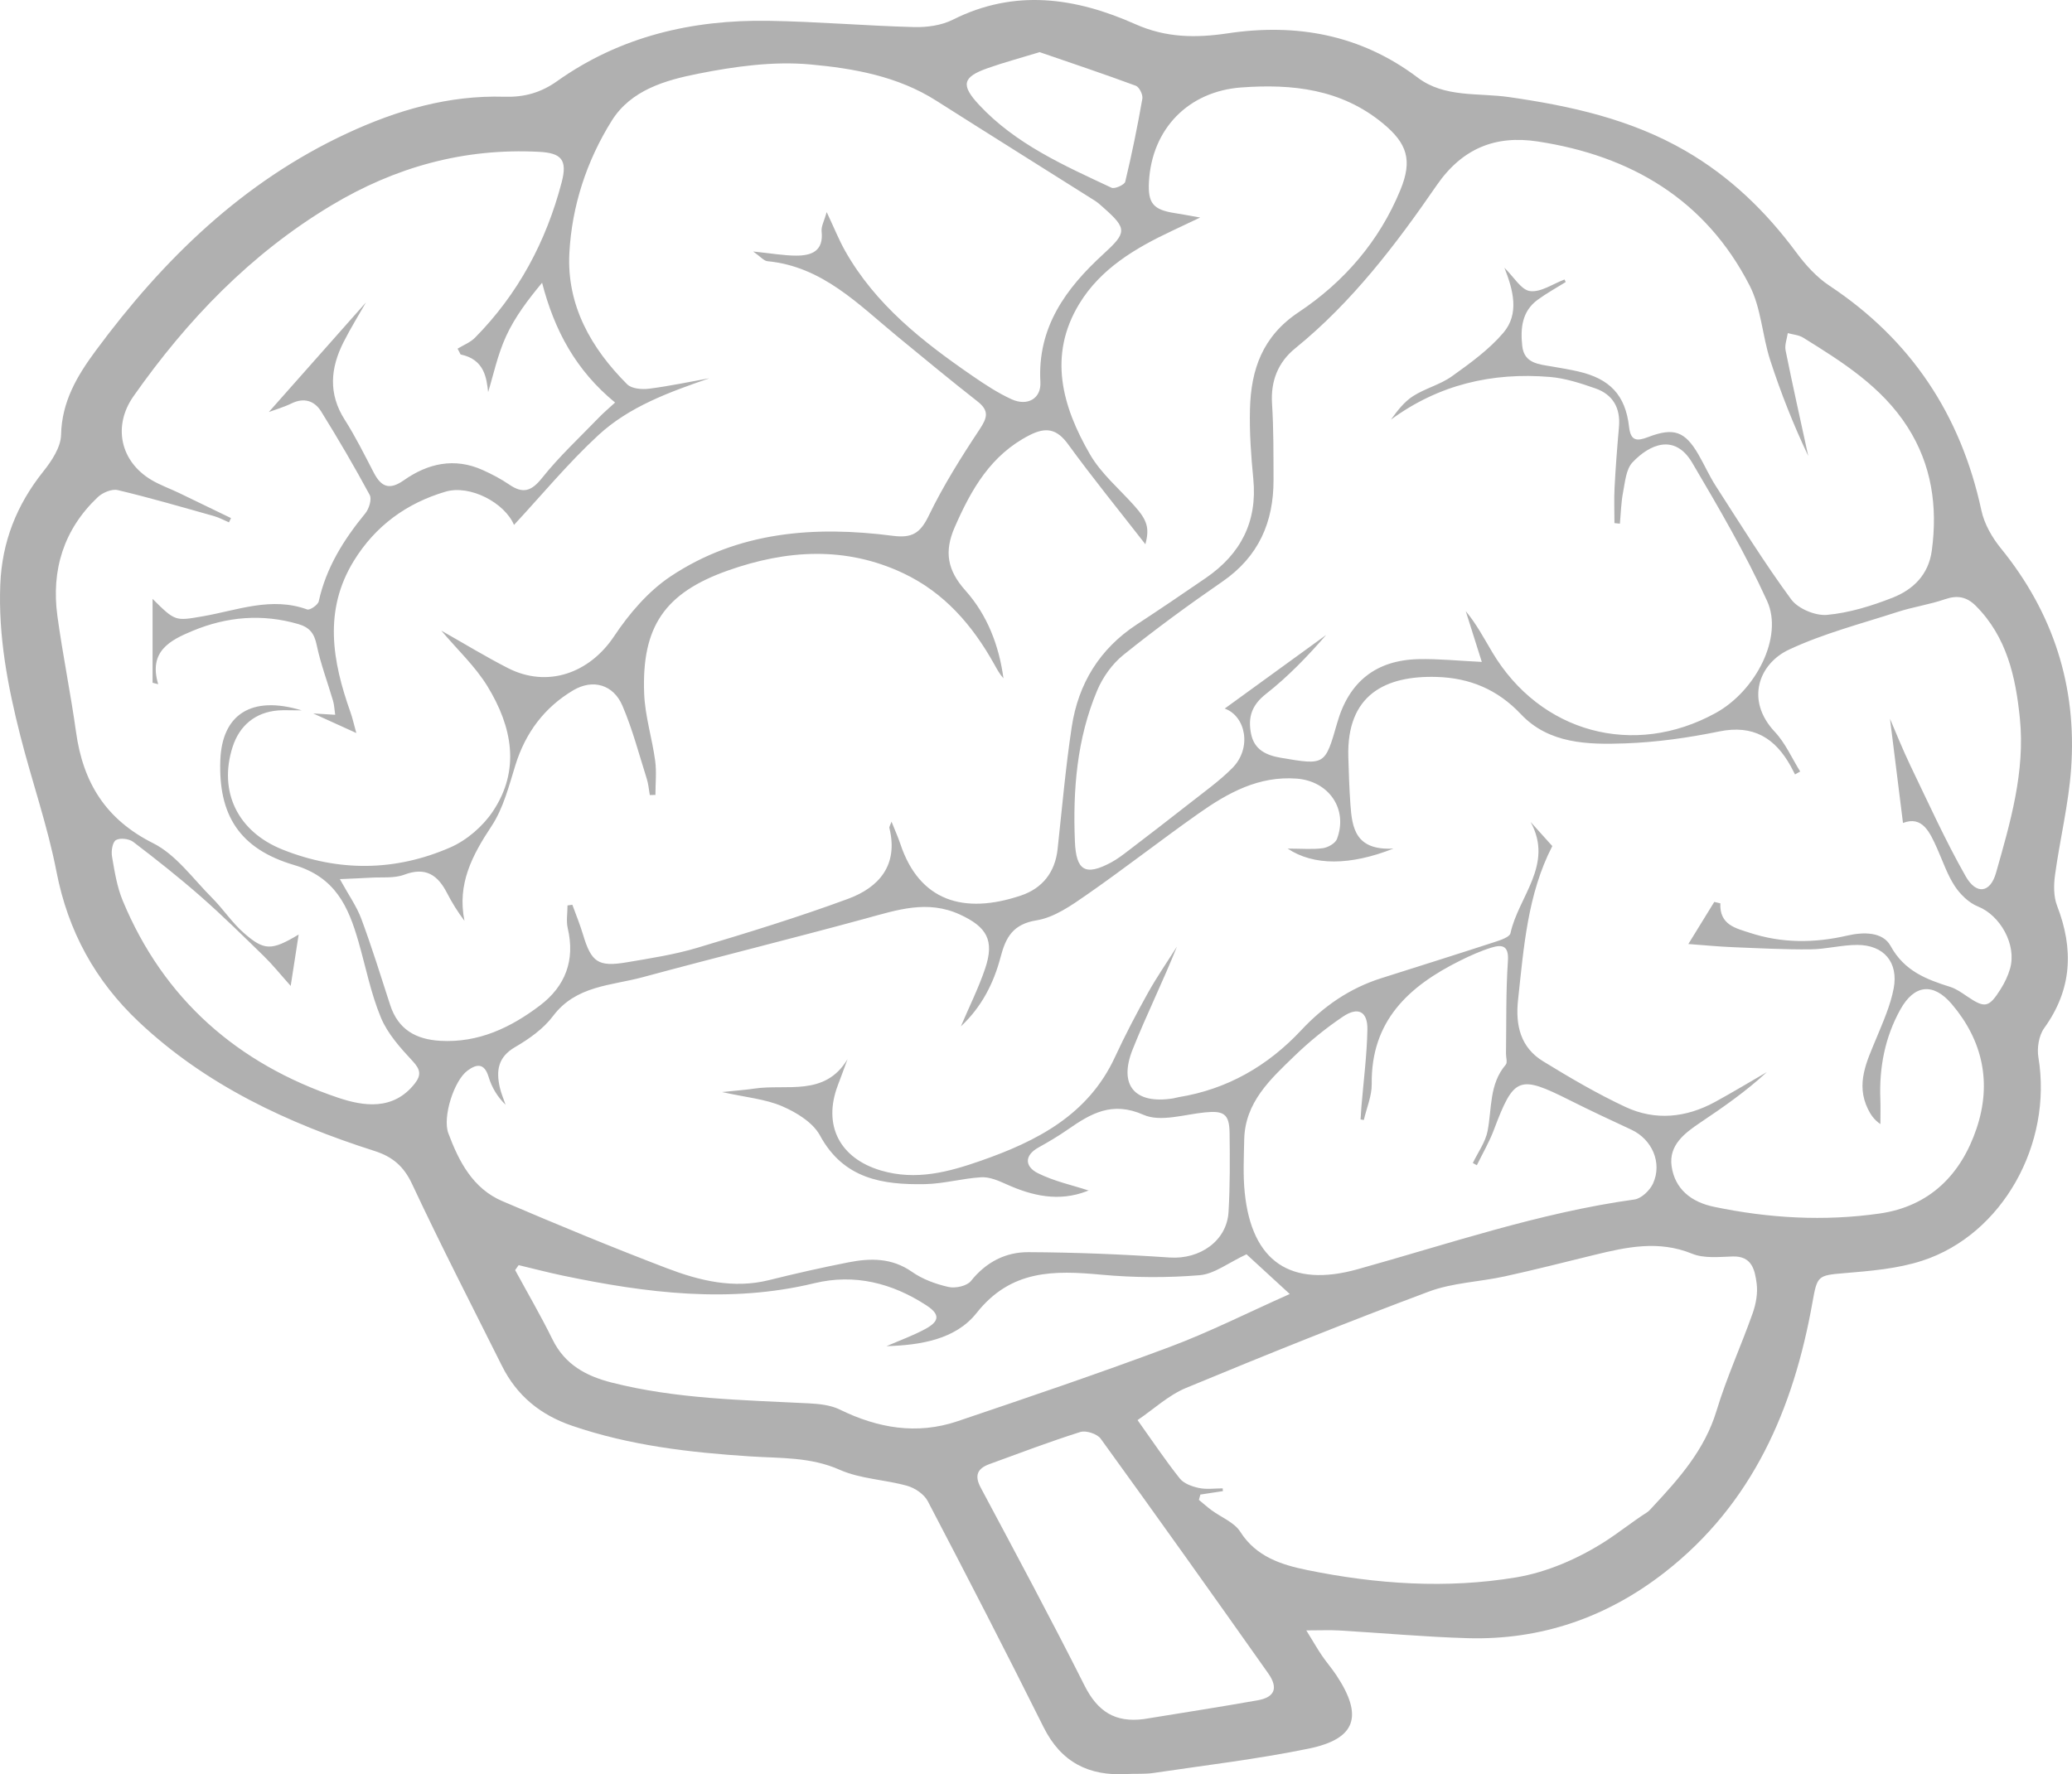<?xml version="1.0" encoding="UTF-8"?>
<svg width="927px" height="794px" viewBox="0 0 927 794" version="1.1" xmlns="http://www.w3.org/2000/svg" xmlns:xlink="http://www.w3.org/1999/xlink">
    <!-- Generator: Sketch 46.2 (44496) - http://www.bohemiancoding.com/sketch -->
    <title>brain fill</title>
    <desc>Created with Sketch.</desc>
    <defs></defs>
    <g id="Page-1" stroke="none" stroke-width="1" fill="none" fill-rule="evenodd" opacity="0.997">
        <g id="test-desk-2a" transform="translate(-178, -4353)" fill="#B0B0B0">
            <g id="Page-1" transform="translate(178, 4353)">
                <path d="M465.133,23.337 C456.273,26.044 448.951,27.996 441.839,30.516 C430.652,34.474 429.722,38.011 438.049,46.94 C454.456,64.531 476.066,74.059 497.292,84.012 C498.698,84.672 503.093,82.71 503.422,81.326 C506.383,69.023 508.9,56.604 511.087,44.138 C511.396,42.377 509.695,38.942 508.153,38.371 C493.678,33.022 479.041,28.129 465.133,23.337 L465.133,23.337 Z M511.773,769.303 C528.751,766.524 545.755,763.906 562.692,760.897 C570.333,759.54 572.011,755.384 567.372,748.811 C542.573,713.694 517.662,678.652 492.449,643.835 C490.876,641.665 485.891,640.03 483.337,640.832 C469.623,645.151 456.157,650.282 442.641,655.213 C437.37,657.137 435.831,660.218 438.745,665.69 C454.425,695.124 470.231,724.501 485.208,754.293 C491.053,765.916 498.891,770.996 511.773,769.303 L511.773,769.303 Z M396.589,602.43 C402.444,599.877 408.509,597.711 414.096,594.671 C420.44,591.209 420.521,588.128 414.547,584.214 C399.21,574.179 382.304,569.908 364.389,574.24 C326.481,583.398 289.171,578.654 251.881,570.86 C245.231,569.469 238.653,567.739 232.04,566.164 C231.517,566.906 230.994,567.64 230.468,568.381 C236.079,578.719 242.018,588.893 247.201,599.441 C252.72,610.66 262.171,615.781 273.586,618.692 C302.586,626.091 332.292,626.509 361.907,628.012 C366.573,628.254 371.633,628.788 375.722,630.794 C392.71,639.115 410.194,642.155 428.316,636.041 C460.111,625.306 491.906,614.516 523.334,602.764 C540.967,596.174 557.866,587.614 577.024,579.083 C569.107,571.812 562.546,565.783 557.679,561.312 C549.522,565.117 543.29,570.129 536.687,570.67 C522.152,571.867 507.341,571.782 492.806,570.442 C471.573,568.477 452.32,568.119 436.921,587.57 C427.48,599.499 411.729,601.958 396.589,602.43 L396.589,602.43 Z M610.171,501.208 C609.685,501.123 609.196,501.038 608.707,500.953 C608.832,499.096 608.924,497.236 609.077,495.38 C610.028,483.842 611.543,472.314 611.763,460.763 C611.916,452.635 607.63,450.367 600.821,454.955 C593.129,460.137 585.817,466.091 579.143,472.549 C568.398,482.941 556.983,493.268 556.654,509.995 C556.497,517.915 556.08,525.913 556.891,533.761 C560.07,564.651 577.472,576.325 607.318,568.017 C648.364,556.588 688.775,542.677 731.241,536.784 C734.355,536.352 738.159,532.703 739.565,529.602 C743.786,520.302 739.062,509.815 729.831,505.533 C720.607,501.252 711.393,496.934 702.305,492.37 C679.503,480.914 677.33,481.791 668.32,505.704 C666.272,511.134 663.287,516.211 660.729,521.455 C660.132,521.125 659.531,520.795 658.933,520.462 C661.208,515.704 664.564,511.151 665.538,506.135 C667.508,496.009 666.214,485.141 673.672,476.442 C674.501,475.477 673.744,473.171 673.771,471.488 C673.978,457.672 673.689,443.818 674.633,430.053 C675.109,423.078 672.018,422.602 667.253,424.068 C662.41,425.554 657.717,427.679 653.166,429.944 C630.323,441.315 613.336,456.794 613.703,485.069 C613.777,490.432 611.41,495.828 610.171,501.208 L610.171,501.208 Z M537.041,668.828 C536.82,669.624 536.603,670.416 536.382,671.205 C538.26,672.756 540.073,674.388 542.03,675.833 C546.373,679.04 552.218,681.25 554.894,685.484 C562.033,696.77 573.539,700.296 584.788,702.602 C615.679,708.93 647.185,711.083 678.325,705.89 C692.134,703.588 706.075,697.488 717.931,689.925 C724.139,685.967 730.314,680.978 736.79,676.837 C737.727,676.238 738.478,675.327 739.249,674.504 C751.2,661.698 762.683,648.816 767.977,631.287 C772.45,616.481 778.967,602.305 784.133,587.689 C785.607,583.507 786.496,578.644 785.909,574.325 C785.121,568.483 783.915,562.016 775.214,562.284 C769.128,562.475 762.38,563.236 757.031,561.05 C742.02,554.915 727.665,558.074 713.064,561.645 C699.799,564.886 686.561,568.273 673.22,571.19 C661.915,573.669 649.899,574.009 639.211,578.012 C602.746,591.654 566.601,606.195 530.632,621.113 C522.79,624.367 516.178,630.607 508.934,635.514 C515.753,645.073 521.462,653.642 527.857,661.664 C529.678,663.949 533.373,665.248 536.44,665.894 C539.826,666.611 543.48,666.06 547.019,666.06 L547.121,667.295 L537.041,668.828 Z M699.965,125.077 C700.139,125.457 700.308,125.842 700.482,126.223 C696.277,128.855 691.896,131.249 687.906,134.18 C680.858,139.352 680.196,147.044 681.045,154.831 C681.901,162.669 688.483,163.006 694.368,164.016 C698.267,164.682 702.18,165.338 706.034,166.219 C720.213,169.453 727.223,176.795 728.829,191.009 C729.563,197.541 732.446,197.473 737.412,195.572 C748.857,191.199 753.856,193.015 759.874,203.4 C762.567,208.045 764.751,213.01 767.651,217.516 C778.658,234.576 789.346,251.894 801.362,268.22 C804.432,272.393 812.168,275.64 817.385,275.167 C827.322,274.263 837.307,271.172 846.687,267.492 C855.908,263.874 862.822,257.23 864.279,246.389 C866.938,226.653 864.232,207.953 853.388,191.022 C841.898,173.078 824.313,162.016 806.731,151.107 C804.768,149.89 802.149,149.727 799.84,149.077 C799.47,151.665 798.373,154.402 798.862,156.82 C802.048,172.598 805.58,188.309 808.996,204.039 C802.418,190.199 796.739,175.856 791.985,161.21 C788.422,150.233 787.947,137.9 782.808,127.862 C763.097,89.337 729.655,69.645 687.875,63.3 C669.118,60.45 654.209,66.303 642.713,82.999 C624.424,109.56 604.862,135.281 579.483,155.868 C571.845,162.064 568.442,170.443 569.101,180.678 C569.827,191.971 569.725,203.325 569.77,214.652 C569.841,233.688 563.079,249.126 546.879,260.283 C531.746,270.706 516.884,281.594 502.57,293.108 C497.564,297.135 493.332,303.119 490.829,309.087 C481.799,330.619 479.965,353.399 480.905,376.546 C481.435,389.597 485.507,392.185 497.139,385.938 C499.859,384.476 502.356,382.555 504.825,380.668 C514.032,373.629 523.235,366.579 532.34,359.408 C538.78,354.334 545.531,349.533 551.288,343.759 C560.325,334.696 557.241,320.38 547.925,317.095 C562.42,306.574 577.866,295.363 593.319,284.148 C585.049,293.659 576.26,302.817 566.37,310.56 C559.989,315.555 558.287,320.996 559.686,328.229 C561.106,335.584 566.536,338.012 573.118,339.131 C592.823,342.483 592.819,342.514 598.27,323.441 C603.504,305.126 615.547,295.417 634.65,294.972 C643.535,294.761 652.449,295.713 662.95,296.213 C660.512,288.497 658.145,280.996 655.774,273.494 C660.614,279.313 663.959,285.712 667.651,291.905 C689.132,327.94 730.955,339.267 767.607,319.061 C785.549,309.172 797.942,285.056 790.589,268.931 C780.889,247.651 769.01,227.299 757.106,207.117 C749.264,193.824 737.989,198.837 730.368,206.92 C727.471,209.99 727.053,215.669 726.153,220.28 C725.26,224.888 725.172,229.652 724.73,234.348 C723.919,234.26 723.107,234.174 722.295,234.093 C722.295,228.798 722.064,223.494 722.343,218.216 C722.822,209.174 723.504,200.142 724.313,191.124 C725.073,182.643 721.653,176.567 713.757,173.806 C707.148,171.497 700.251,169.249 693.343,168.681 C667.559,166.563 643.667,172.092 622.295,187.792 C625.171,183.803 628.235,179.794 632.232,177.244 C637.68,173.765 644.353,172.133 649.57,168.399 C657.748,162.55 666.156,156.477 672.606,148.904 C679.812,140.433 677.045,129.888 673.071,119.823 C677.252,123.883 680.546,129.752 684.523,130.262 C689.366,130.888 694.793,127.008 699.965,125.077 L699.965,125.077 Z M536.963,97.339 C531.226,100.059 527.759,101.705 524.288,103.341 C507.969,111.029 492.456,120.187 482.872,135.948 C468.75,159.163 475.295,181.97 487.65,203.332 C492.643,211.963 500.773,218.78 507.531,226.37 C513.203,232.743 514.398,236.225 512.432,243.55 C500.528,228.251 488.778,213.819 477.849,198.789 C472.775,191.804 467.871,191.039 460.6,194.749 C443.283,203.587 434.554,218.971 427.137,235.922 C422.332,246.899 423.85,255.22 431.916,264.245 C441.7,275.188 446.95,288.831 448.941,303.548 C447.188,301.633 446.033,299.43 444.824,297.26 C435.101,279.816 422.454,265.177 404.097,256.516 C378.242,244.311 351.83,246.066 325.724,255.292 C297.345,265.32 287.045,280.452 288.196,310.403 C288.583,320.458 291.759,330.378 293.117,340.433 C293.793,345.449 293.233,350.628 293.233,355.735 C292.394,355.752 291.552,355.773 290.713,355.79 C290.285,353.382 290.115,350.889 289.381,348.577 C285.897,337.58 282.983,326.321 278.449,315.766 C274.432,306.408 265.292,303.674 256.449,308.924 C243.635,316.534 235.117,327.848 230.614,342.324 C227.697,351.699 225.197,361.72 219.899,369.718 C211.246,382.776 204.453,395.636 207.802,412.091 C204.701,407.943 202.181,403.886 200.004,399.652 C195.847,391.576 190.451,387.826 180.874,391.427 C176.306,393.144 170.824,392.457 165.751,392.777 C161.733,393.028 157.712,393.154 152.05,393.409 C155.929,400.469 159.559,405.549 161.662,411.204 C166.372,423.898 170.396,436.85 174.56,449.742 C178.106,460.715 186.094,465.159 197.009,465.778 C214.092,466.748 228.491,459.868 241.557,449.97 C252.917,441.363 257.376,429.771 254.014,415.438 C253.253,412.193 253.902,408.62 253.902,405.195 C254.625,405.093 255.348,404.988 256.065,404.886 C257.668,409.313 259.478,413.676 260.826,418.178 C264.542,430.607 267.581,432.821 280.463,430.634 C291.032,428.842 301.727,427.207 311.959,424.146 C334.612,417.372 357.257,410.415 379.428,402.233 C393.321,397.106 401.982,387.111 397.91,370.551 C397.767,369.973 398.334,369.218 398.864,367.705 C400.413,371.585 401.791,374.601 402.831,377.73 C411.345,403.257 431.206,409.361 456.765,400.758 C466.298,397.548 472.024,390.437 473.159,380.018 C475.145,361.757 476.742,343.439 479.489,325.294 C482.42,305.959 491.96,290.344 508.615,279.435 C519.021,272.614 529.328,265.632 539.581,258.58 C555.068,247.916 562.594,233.498 560.722,214.333 C559.707,203.931 558.953,193.43 559.231,183.001 C559.703,165.362 564.798,150.505 581.028,139.695 C601.276,126.212 617.109,107.945 626.53,84.985 C631.981,71.709 629.637,64.211 618.63,55.152 C600.023,39.843 578.236,37.47 555.38,39.133 C531.732,40.85 515.322,57.608 514.035,81.38 C513.515,90.994 515.93,93.874 525.687,95.384 C528.625,95.836 531.549,96.393 536.963,97.339 L536.963,97.339 Z M206.07,158.629 C205.622,157.762 205.17,156.895 204.722,156.031 C207.343,154.423 210.41,153.253 212.509,151.128 C231.86,131.541 244.382,108.013 251.304,81.516 C253.929,71.471 251.12,68.458 241.149,67.942 C207.642,66.201 176.887,74.719 148.209,91.939 C112.118,113.614 83.733,143.157 59.729,177.322 C50.413,190.584 53.724,206.467 67.801,214.816 C71.67,217.107 75.986,218.631 80.058,220.583 C87.835,224.31 95.586,228.091 103.349,231.849 C103.047,232.484 102.745,233.12 102.442,233.76 C100.201,232.807 98.027,231.6 95.704,230.947 C81.396,226.918 67.115,222.752 52.661,219.321 C50.033,218.695 45.883,220.45 43.74,222.48 C28.453,236.976 22.867,255.145 25.689,275.745 C28.066,293.088 31.608,310.271 34.023,327.61 C37.161,350.152 47.214,366.658 68.511,377.342 C78.802,382.5 86.358,393.28 94.872,401.798 C99.841,406.773 103.787,412.85 109.034,417.464 C118.214,425.53 121.471,425.479 133.616,418.219 C132.268,426.918 131.177,433.977 130.057,441.21 C125.292,435.874 121.957,431.699 118.163,427.999 C108.871,418.937 99.624,409.8 89.877,401.244 C80.126,392.678 69.921,384.609 59.596,376.743 C57.739,375.329 53.67,374.849 51.86,375.958 C50.304,376.91 49.696,380.895 50.111,383.293 C51.262,389.961 52.332,396.85 54.903,403.039 C73.3,447.327 106.45,476.109 151.212,491.217 C162.538,495.04 175.976,497.148 185.581,484.882 C188.607,481.019 188.036,478.517 184.572,474.8 C179.128,468.954 173.422,462.616 170.424,455.403 C165.897,444.529 163.638,432.715 160.354,421.317 C155.854,405.688 150.023,392.545 131.616,387.118 C106.966,379.855 97.688,364.563 98.571,340.229 C99.315,319.87 112.308,311.026 134.978,317.898 C129.822,317.898 127.133,317.725 124.47,317.929 C114.39,318.7 107.156,324.566 104.049,334.319 C97.691,354.263 106.311,372.173 126.436,380.202 C151.548,390.22 176.897,389.964 201.495,379.216 C208.831,376.009 215.997,369.82 220.476,363.138 C233.012,344.449 229.045,325.093 218.164,307.241 C212.655,298.206 204.606,290.721 197.43,282.206 C207.517,287.916 217.145,293.799 227.16,298.933 C244.926,308.037 263.73,301.28 274.768,284.696 C281.485,274.603 290.006,264.626 299.967,257.975 C330.176,237.806 364.467,235.259 399.448,239.779 C408.085,240.897 411.732,238.585 415.495,230.818 C421.985,217.413 429.969,204.665 438.215,192.233 C441.713,186.962 442.698,183.827 437.288,179.6 C425.252,170.191 413.491,160.425 401.683,150.73 C384.08,136.268 367.989,119.248 343.336,116.888 C341.723,116.735 340.277,114.872 336.972,112.549 C345.116,113.379 350.659,114.382 356.205,114.396 C363.078,114.413 368.556,112.383 367.582,103.511 C367.344,101.314 368.736,98.934 369.861,94.921 C373.26,102.134 375.342,107.374 378.083,112.24 C391.691,136.366 412.829,152.91 435.084,168.225 C440.664,172.065 446.407,175.849 452.53,178.655 C459.747,181.957 465.874,178.298 465.463,171.007 C464.074,146.503 476.837,129.082 493.59,113.746 C504.108,104.116 504.4,102.406 493.743,92.983 C492.473,91.857 491.216,90.681 489.793,89.78 C466.146,74.845 442.423,60.029 418.823,45.026 C401.611,34.083 381.839,30.591 362.471,28.833 C345.941,27.333 328.655,29.734 312.224,33.008 C297.729,35.892 282.287,40.268 273.691,54.017 C262.467,71.971 255.858,92.136 254.734,113.185 C253.484,136.55 264.413,155.81 280.589,171.973 C282.572,173.955 287.13,174.356 290.302,173.959 C299.376,172.819 308.359,170.891 317.376,169.273 C299.37,175.502 281.591,181.909 267.653,194.787 C254.153,207.26 242.348,221.576 229.965,234.906 C225.791,225.02 210.308,216.801 199.359,220.018 C181.927,225.143 167.921,235.354 158.31,250.973 C144.626,273.219 148.715,295.978 156.812,318.785 C157.739,321.404 158.326,324.145 159.41,328.035 C152.332,324.818 147.031,322.41 140.147,319.279 C144.409,319.537 146.796,319.68 149.958,319.874 C149.592,317.344 149.534,315.443 149.018,313.681 C146.569,305.313 143.434,297.097 141.672,288.589 C140.592,283.38 138.449,280.731 133.47,279.285 C117.304,274.579 101.539,275.943 86.219,282.298 C76.092,286.501 66.355,291.483 70.773,306.193 L68.257,305.544 L68.257,268.009 C78.455,278.139 78.418,277.929 90.79,275.786 C106.192,273.12 121.376,266.894 137.447,272.743 C138.639,273.178 142.256,270.699 142.606,269.104 C145.917,253.979 153.803,241.465 163.445,229.713 C165.098,227.697 166.433,223.409 165.414,221.518 C158.585,208.841 151.29,196.395 143.692,184.15 C140.717,179.362 136.058,177.788 130.41,180.539 C126.922,182.239 123.132,183.32 120.272,184.381 C135.032,167.726 149.921,150.917 163.743,135.312 C160.884,140.345 156.995,146.595 153.684,153.144 C147.843,164.699 146.793,176.176 154.214,187.809 C159.067,195.419 163.088,203.58 167.272,211.602 C170.587,217.964 174.275,219.427 180.687,214.918 C191.453,207.345 203.339,204.662 215.966,210.347 C220.076,212.197 224.131,214.322 227.846,216.859 C233.997,221.062 237.756,219.862 242.528,213.874 C250.224,204.22 259.386,195.732 267.989,186.809 C270.037,184.687 272.312,182.793 275.185,180.137 C257.763,165.845 248.091,148.057 242.524,126.532 C236.18,134.18 230.353,141.875 226.427,150.444 C222.579,158.837 220.67,168.117 218.388,175.465 C217.685,169.269 216.795,160.833 206.07,158.629 L206.07,158.629 Z M379.18,473.984 C377.743,477.874 376.334,481.771 374.856,485.644 C367.979,503.714 375.814,518.394 394.119,523.808 C409.844,528.453 424.451,524.471 438.83,519.445 C463.819,510.706 486.801,499.011 498.807,473.096 C503.32,463.347 508.309,453.805 513.532,444.417 C517.509,437.272 522.193,430.519 526.56,423.595 C520.298,439.268 512.894,454.207 506.737,469.638 C500.308,485.736 507.755,494.274 524.848,491.54 C525.684,491.404 526.496,491.119 527.331,490.986 C549.124,487.46 567.263,476.952 582.149,461.035 C592.276,450.204 603.894,442.223 617.975,437.752 C634.935,432.369 651.913,427.037 668.833,421.521 C671.38,420.688 675.404,419.362 675.778,417.624 C679.303,401.251 695.265,386.969 684.791,367.841 C687.878,371.272 690.966,374.703 694.494,378.627 C683.419,400.105 681.735,423.881 679.164,447.497 C677.934,458.79 680.268,468.744 690.344,474.919 C702.332,482.264 714.525,489.442 727.24,495.383 C740.57,501.609 754.308,500.208 767.244,493.159 C775.092,488.881 782.744,484.246 790.48,479.775 C781.232,488.341 770.976,495.471 760.604,502.436 C753.56,507.162 746.561,512.556 747.862,521.849 C749.298,532.108 756.641,537.92 766.744,540.038 C791.275,545.183 816.067,546.605 840.845,543.075 C863.213,539.889 877.348,525.766 884.33,504.928 C891.139,484.603 887.105,465.676 873.211,449.34 C864.914,439.588 856.424,440.594 850.229,451.728 C843.318,464.139 840.72,477.649 841.256,491.816 C841.399,495.553 841.28,499.304 841.28,503.044 C838.359,501.035 836.892,498.729 835.697,496.291 C830.151,484.933 835.242,474.888 839.47,464.619 C842.462,457.345 845.767,449.983 847.217,442.335 C849.441,430.583 842.751,422.871 830.939,422.861 C823.939,422.857 816.947,424.789 809.94,424.847 C798.22,424.949 786.49,424.33 774.77,423.847 C768.694,423.595 762.632,422.99 755.36,422.456 C758.733,416.978 762.846,410.296 766.958,403.614 C767.865,403.825 768.765,404.032 769.672,404.243 C769.254,413.931 776.593,415.38 782.849,417.437 C797.181,422.154 811.812,422.072 826.412,418.692 C833.832,416.975 842.37,416.995 845.828,423.303 C851.985,434.545 861.763,438.262 872.562,441.662 C875.194,442.492 877.602,444.216 879.935,445.794 C888.039,451.282 889.764,451.061 895.072,442.658 C896.862,439.822 898.373,436.663 899.294,433.447 C902.347,422.769 894.872,409.64 884.986,405.692 C880.893,404.063 877.035,400.305 874.553,396.538 C871.173,391.403 869.197,385.34 866.646,379.661 C863.332,372.296 860.013,364.967 851.384,368.283 C849.373,352.148 847.407,336.4 845.57,321.666 C848.239,327.824 851.272,335.502 854.845,342.919 C862.809,359.448 870.379,376.22 879.429,392.144 C884.228,400.581 890.453,399.561 892.98,390.685 C899.406,368.096 906.083,345.357 903.678,321.482 C901.82,303.034 897.881,285.097 884.004,271.162 C879.922,267.061 875.728,266.251 870.178,268.162 C863.264,270.543 855.901,271.6 848.935,273.858 C832.62,279.146 815.809,283.485 800.373,290.718 C787.003,296.978 780.669,313.28 794.06,327.528 C798.777,332.554 801.674,339.297 805.396,345.255 C804.625,345.694 803.854,346.136 803.083,346.574 C802.469,345.391 801.885,344.191 801.243,343.028 C794.206,330.272 784.452,324.196 769.111,327.338 C755.309,330.17 741.168,332.17 727.111,332.673 C710.453,333.265 693.01,332.928 680.441,319.608 C669.95,308.482 657.489,303.381 642.835,302.939 C619.88,302.242 602.437,310.862 603.229,338.706 C603.433,345.779 603.66,352.862 604.163,359.921 C604.906,370.5 606.377,380.688 623.433,379.736 C604.064,387.407 587.667,387.472 576.087,379.756 C582.614,379.756 587.314,380.208 591.858,379.569 C594.164,379.243 597.411,377.403 598.148,375.458 C603.219,362.04 594.49,349.522 580.114,348.438 C563.137,347.163 549.359,354.803 536.294,364.009 C519.421,375.9 503.14,388.638 486.193,400.421 C479.309,405.205 471.685,410.575 463.782,411.85 C453.118,413.571 449.966,419.505 447.66,428.288 C444.57,440.067 439.139,450.677 429.885,459.321 C433.665,450.429 437.818,442.125 440.756,433.409 C445.015,420.763 441.486,414.785 429.406,409.238 C414.904,402.584 401.387,407.202 387.381,411.017 C354.174,420.072 320.745,428.329 287.517,437.313 C273.416,441.128 257.712,440.979 247.412,454.703 C243.132,460.406 236.714,464.938 230.444,468.587 C222.732,473.079 221.927,479.19 223.611,486.64 C224.209,489.279 225.316,491.809 226.189,494.383 C222.45,490.786 219.987,486.521 218.602,481.931 C216.697,475.63 213.26,476.075 209.14,479.122 C203.091,483.597 197.899,499.96 200.585,507.142 C205.326,519.836 211.565,531.884 224.769,537.529 C249.137,547.951 273.637,558.119 298.398,567.562 C312.961,573.118 328.098,576.835 344.036,572.87 C355.814,569.935 367.67,567.249 379.58,564.913 C389.436,562.978 399,562.845 408.023,569.167 C412.764,572.493 418.667,574.652 424.362,575.934 C427.446,576.631 432.598,575.505 434.388,573.261 C441.126,564.811 449.895,560.309 460.039,560.356 C481.146,560.448 502.281,561.322 523.344,562.75 C536.766,563.658 548.88,555.364 549.64,542.347 C550.33,530.592 550.262,518.775 550.109,506.992 C549.997,498.477 547.498,496.961 539.058,497.808 C529.848,498.733 519.16,502.225 511.631,498.899 C497.496,492.649 488.041,498.318 477.693,505.493 C473.519,508.39 469.127,511.012 464.675,513.474 C457.93,517.201 458.732,522.179 464.264,524.967 C471.596,528.657 479.9,530.418 486.872,532.71 C487.983,532.04 487.164,532.717 486.227,533.074 C473.709,537.896 461.89,535.213 450.19,529.935 C446.689,528.354 442.715,526.634 439.061,526.838 C430.639,527.31 422.294,529.748 413.889,529.908 C394.935,530.272 377.434,527.643 366.855,508.135 C363.71,502.344 356.381,497.831 349.962,495.07 C342.403,491.813 333.749,491.092 323.041,488.704 C329.419,488.031 333.491,487.759 337.512,487.154 C351.942,484.978 369.032,490.945 379.18,473.984 L379.18,473.984 Z M584.438,729.615 C587.583,734.72 589.352,737.838 591.359,740.796 C593.424,743.836 595.862,746.625 597.89,749.689 C610.014,767.983 606.723,778.171 585.443,782.534 C562.505,787.24 539.163,789.988 515.974,793.429 C512.082,794.007 508.061,793.667 504.111,793.898 C487.212,794.888 474.755,788.709 466.896,772.941 C449.99,739.031 432.629,705.343 415.067,671.766 C413.444,668.665 409.362,665.901 405.877,664.921 C395.899,662.119 384.957,661.864 375.665,657.739 C362.613,651.942 349.12,652.625 335.78,651.761 C308.607,650.01 281.825,646.916 255.878,638.02 C241.689,633.157 231.212,624.544 224.555,611.217 C211.035,584.149 197.182,557.235 184.351,529.837 C180.605,521.842 175.576,517.636 167.544,515.065 C128.695,502.643 92.203,485.681 62.096,457.287 C42.609,438.915 30.43,416.723 25.258,390.043 C21.291,369.579 14.308,349.716 9.146,329.463 C3.478,307.217 -0.798,284.764 0.126,261.555 C0.887,242.414 7.489,225.877 19.379,210.973 C23.121,206.284 27.19,200.163 27.319,194.61 C27.665,179.692 34.444,168.276 42.833,156.926 C73.055,116.059 108.573,81.397 155.243,59.682 C177.522,49.317 200.762,42.537 225.598,43.291 C234.442,43.56 241.876,41.554 249.252,36.317 C277.508,16.241 309.697,8.773 343.822,9.317 C365.534,9.664 387.218,11.545 408.93,12.116 C414.71,12.269 421.18,11.388 426.257,8.834 C454.004,-5.118 481.211,-1.092 507.986,10.83 C521.564,16.88 534.833,17.077 549.243,14.921 C579.968,10.327 608.771,15.441 634.331,34.77 C646.282,43.812 661.398,41.465 675.156,43.448 C702.74,47.42 729.549,53.32 754.019,67.469 C773.975,79.01 790.045,94.574 803.695,113.029 C807.801,118.578 812.732,124.036 818.421,127.811 C854.994,152.053 877.249,185.639 886.466,228.431 C887.757,234.436 891.211,240.496 895.14,245.325 C918.594,274.147 929.228,307.108 926.612,343.946 C925.478,359.921 921.569,375.682 919.399,391.607 C918.788,396.096 918.744,401.241 920.333,405.352 C927.821,424.728 927.074,442.743 914.573,460.072 C912.175,463.391 911.272,468.999 911.965,473.164 C918.411,511.855 895.914,552.525 859.952,564.199 C848.85,567.8 836.743,568.776 824.996,569.759 C813.201,570.745 813.004,570.952 810.867,582.918 C802.387,630.491 784.112,672.933 744.839,703.602 C718.964,723.804 689.444,734.05 656.542,733.098 C637.384,732.543 618.257,730.772 599.109,729.649 C595.03,729.411 590.924,729.615 584.438,729.615 L584.438,729.615 Z" id="brain-fill"></path>
            </g>
        </g>
    </g>
</svg>